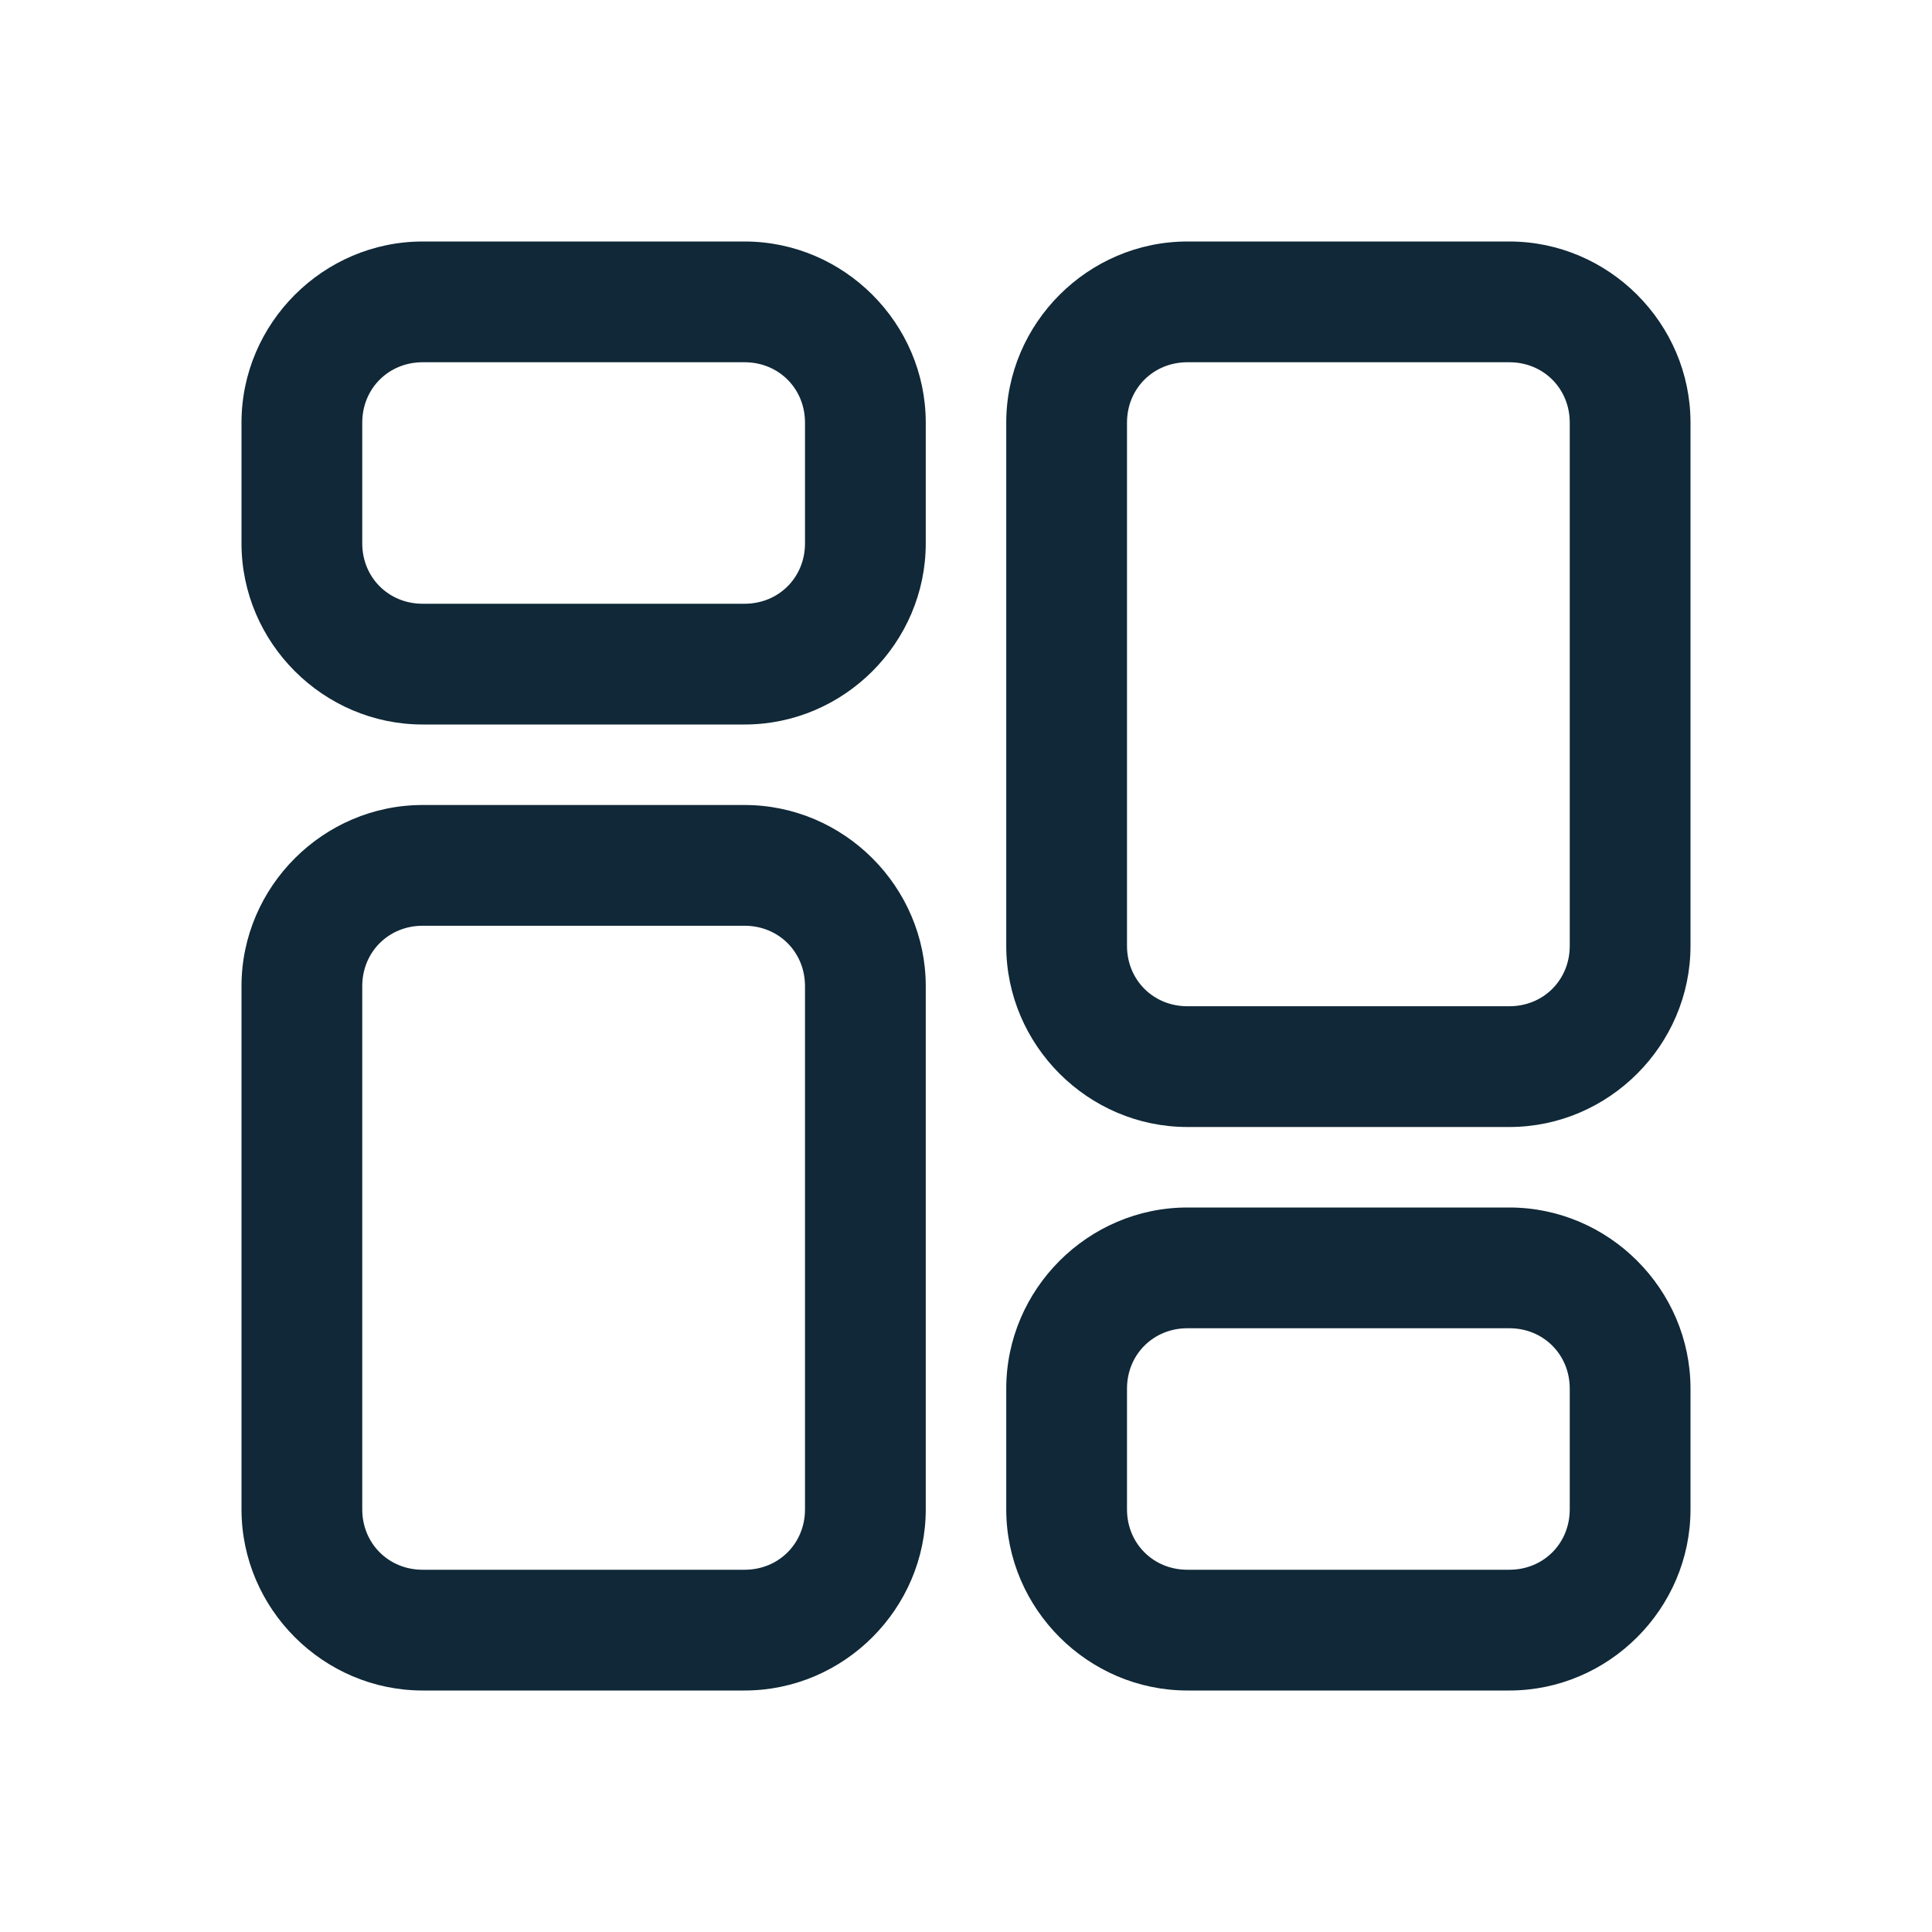 <svg width="24" height="24" viewBox="0 0 24 24" fill="none" xmlns="http://www.w3.org/2000/svg"><path d="M5.25 3C4.016 3 3 4.016 3 5.25V6.75C3 7.984 4.016 9 5.25 9H9.25C10.484 9 11.5 7.984 11.5 6.75V5.25C11.5 4.016 10.484 3 9.25 3H5.25ZM14.75 3C13.516 3 12.5 4.016 12.5 5.25V11.75C12.5 12.984 13.516 14 14.75 14H18.75C19.984 14 21 12.984 21 11.75V5.25C21 4.016 19.984 3 18.75 3H14.75ZM5.25 4.5H9.25C9.673 4.5 10 4.827 10 5.25V6.75C10 7.173 9.673 7.5 9.25 7.5H5.25C4.827 7.5 4.5 7.173 4.5 6.75V5.25C4.5 4.827 4.827 4.5 5.25 4.5ZM14.75 4.5H18.75C19.173 4.5 19.5 4.827 19.5 5.25V11.75C19.5 12.173 19.173 12.5 18.75 12.5H14.75C14.327 12.5 14 12.173 14 11.75V5.25C14 4.827 14.327 4.5 14.75 4.5ZM5.25 10C4.016 10 3 11.016 3 12.25V18.75C3 19.984 4.016 21 5.25 21H9.25C10.484 21 11.5 19.984 11.5 18.75V12.25C11.5 11.016 10.484 10 9.25 10H5.25ZM5.25 11.5H9.25C9.673 11.5 10 11.827 10 12.25V18.75C10 19.173 9.673 19.5 9.25 19.5H5.25C4.827 19.5 4.5 19.173 4.5 18.75V12.25C4.5 11.827 4.827 11.5 5.25 11.5ZM14.75 15C13.516 15 12.5 16.016 12.5 17.25V18.75C12.5 19.984 13.516 21 14.75 21H18.75C19.984 21 21 19.984 21 18.75V17.25C21 16.016 19.984 15 18.75 15H14.75ZM14.75 16.5H18.75C19.173 16.5 19.5 16.827 19.5 17.25V18.75C19.5 19.173 19.173 19.5 18.75 19.5H14.75C14.327 19.5 14 19.173 14 18.75V17.25C14 16.827 14.327 16.5 14.75 16.5Z" fill="#102837"/></svg>